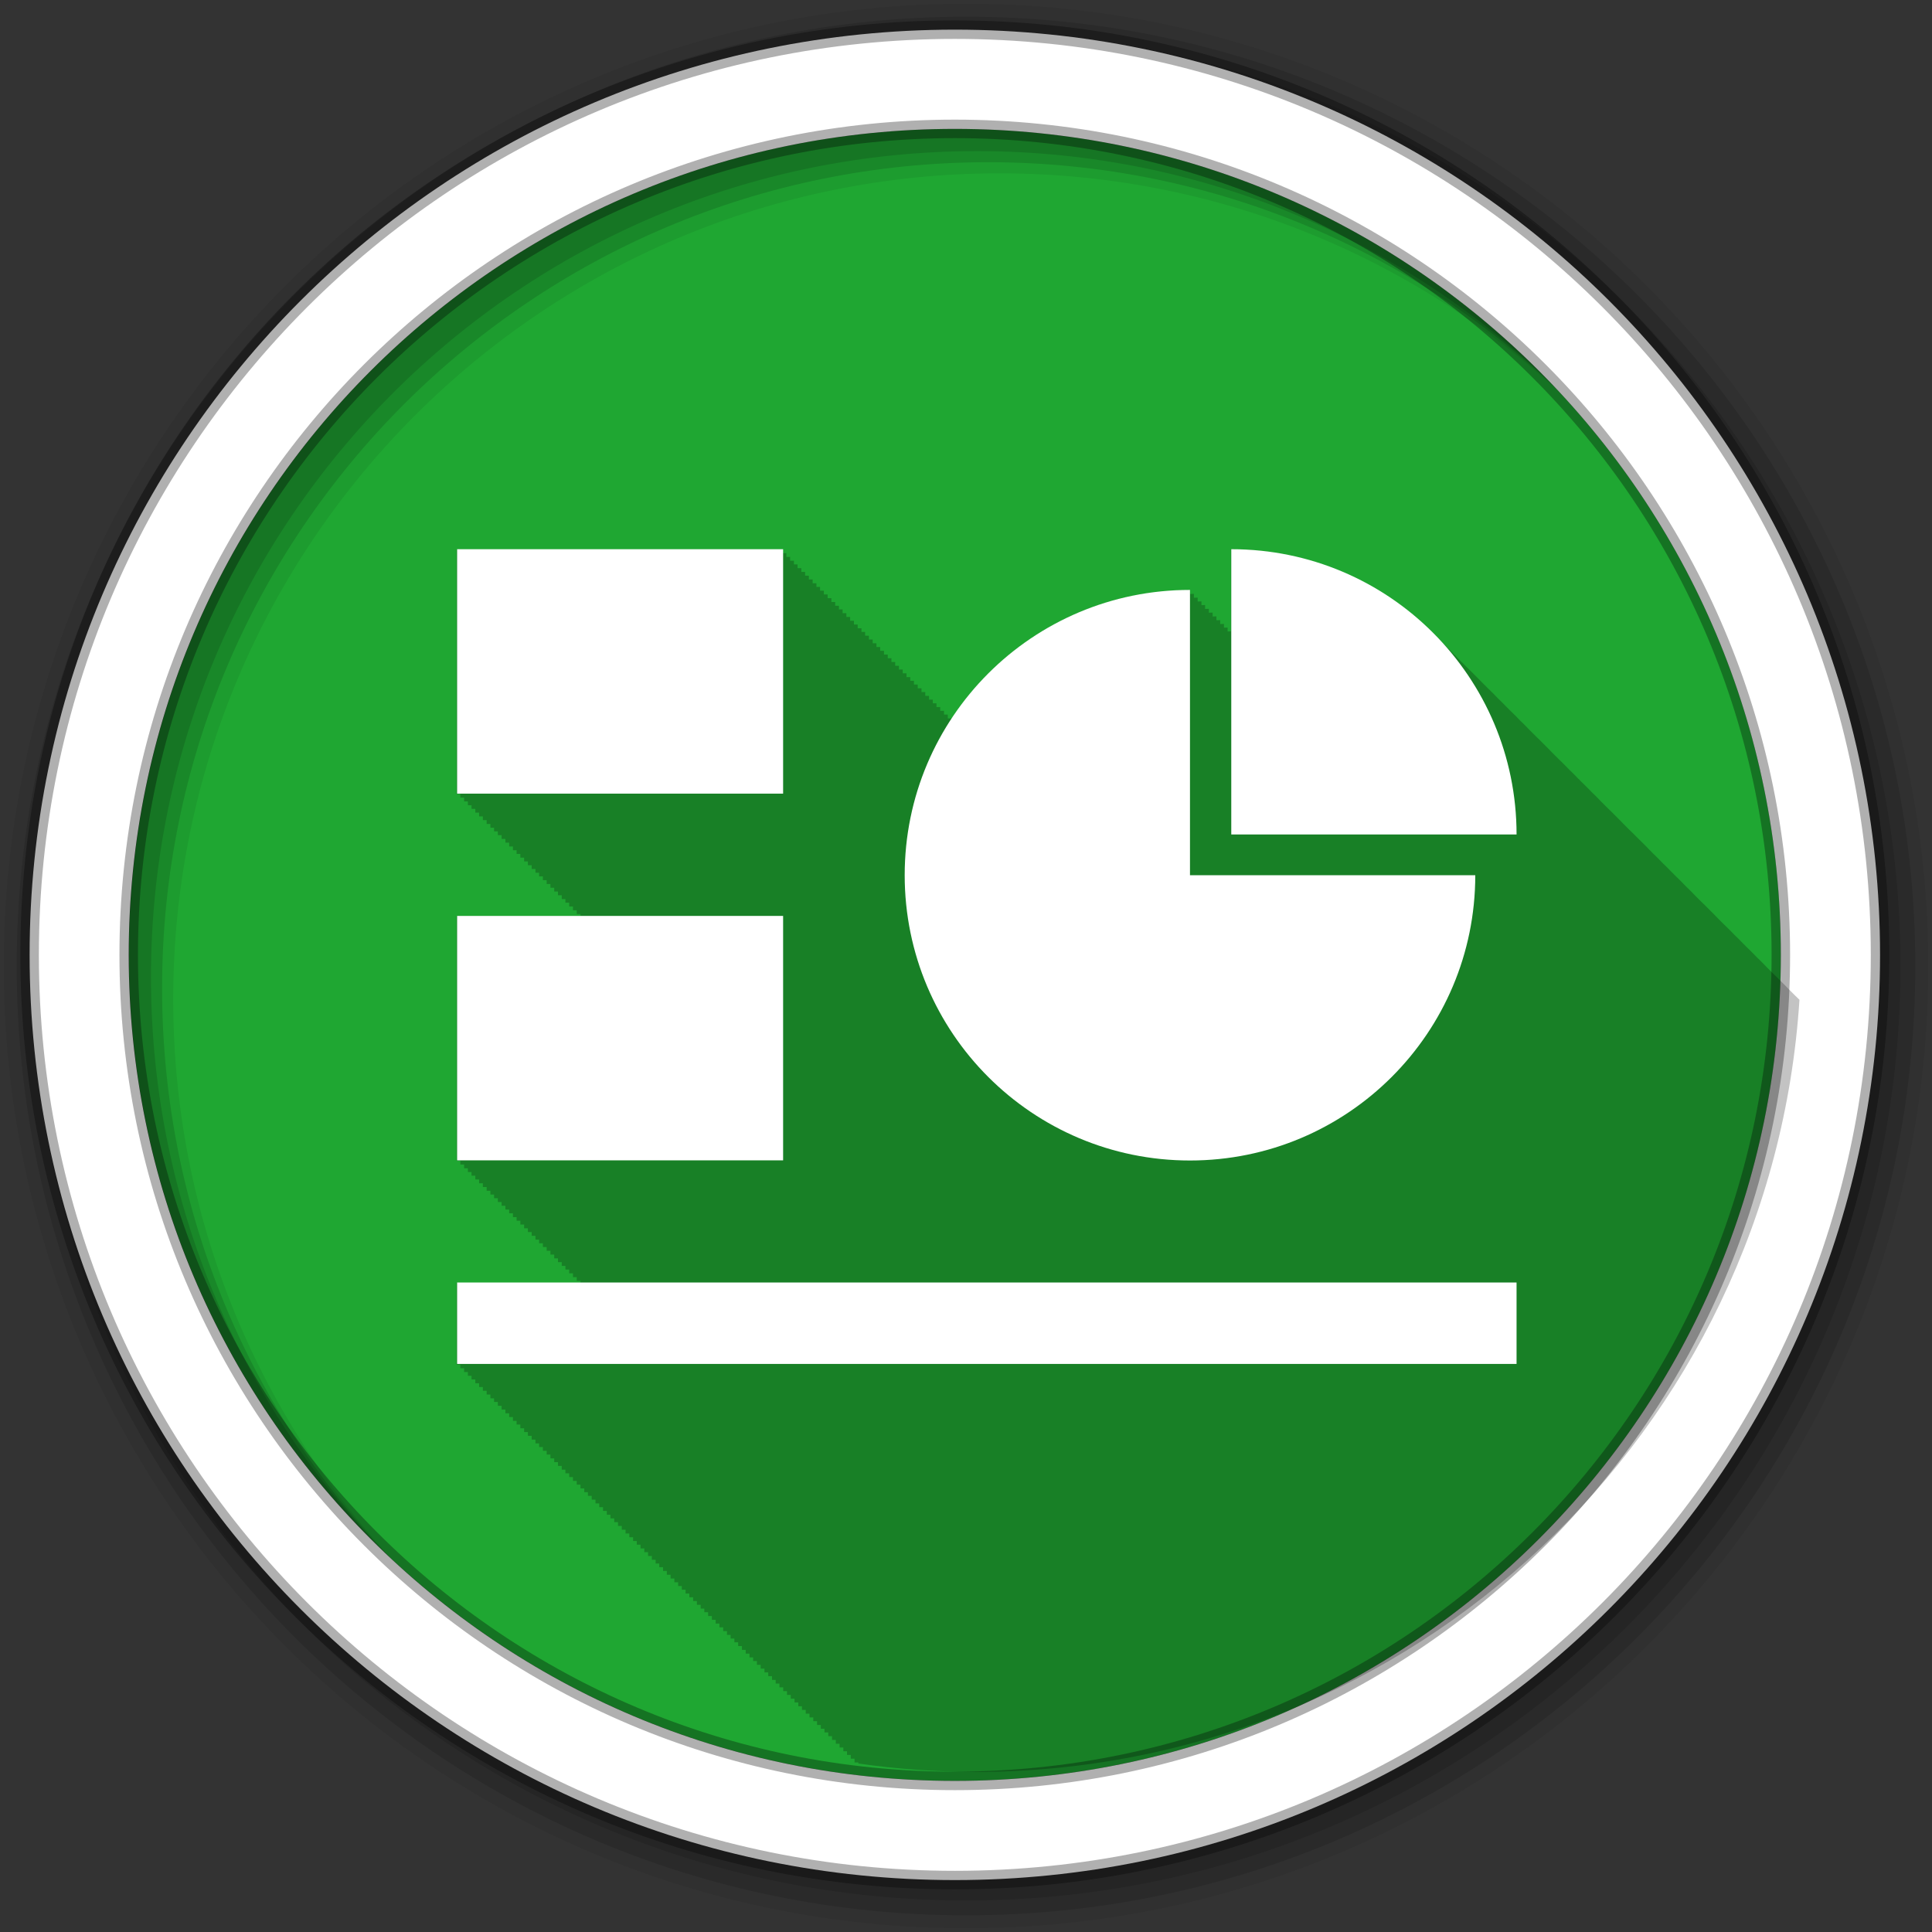 <svg height="512" viewBox="0 0 512 512" width="512" xmlns="http://www.w3.org/2000/svg">
 <rect x="0" y="0" width="512" height="512" fill="#333333" stroke="none"/>
 <path d="m471.95 253.05c0 120.9-98.01 218.9-218.9 218.9-120.9 0-218.9-98.01-218.9-218.9 0-120.9 98.01-218.9 218.9-218.9 120.9 0 218.9 98.01 218.9 218.9" fill="#1FA732" fill-rule="evenodd"/>
 <path d="m256 1c-140.83 0-255 114.17-255 255 0 140.83 114.17 255 255 255 140.83 0 255-114.17 255-255 0-140.83-114.17-255-255-255m8.827 44.931c120.9 0 218.9 98 218.9 218.9 0 120.9-98 218.9-218.9 218.9-120.9 0-218.93-98-218.93-218.9 0-120.9 98.03-218.9 218.93-218.9" fill-opacity=".067" fill-rule="evenodd"/>
 <g fill-opacity=".129" fill-rule="evenodd">
  <path d="m256 4.433c-138.94 0-251.57 112.63-251.57 251.57 0 138.94 112.63 251.57 251.57 251.57 138.94 0 251.57-112.63 251.57-251.57 0-138.94-112.63-251.57-251.57-251.57m5.885 38.556c120.9 0 218.9 98 218.9 218.9 0 120.9-98 218.9-218.9 218.9-120.9 0-218.93-98-218.93-218.9 0-120.9 98.03-218.9 218.93-218.9"/>
  <path d="m256 8.356c-136.77 0-247.64 110.87-247.64 247.64 0 136.77 110.87 247.64 247.64 247.64 136.77 0 247.64-110.87 247.64-247.64 0-136.77-110.87-247.64-247.64-247.64m2.942 31.691c120.9 0 218.9 98 218.9 218.9 0 120.9-98 218.9-218.9 218.9-120.9 0-218.93-98-218.93-218.9 0-120.9 98.03-218.9 218.93-218.9"/>
 </g>
 <path d="m253.04 7.859c-135.42 0-245.19 109.78-245.19 245.19 0 135.42 109.78 245.19 245.19 245.19 135.42 0 245.19-109.78 245.19-245.19 0-135.42-109.78-245.19-245.19-245.19zm0 26.297c120.9 0 218.9 98 218.9 218.9 0 120.9-98 218.9-218.9 218.9-120.9 0-218.93-98-218.93-218.9 0-120.9 98.03-218.9 218.93-218.9z" fill="#ffffff" fill-rule="evenodd" stroke="#000000" stroke-opacity=".31" stroke-width="4.904"/>
 <path d="m120.997 145.602v64.781h1v1h1v1h1v1h .969v.969h1v1h1v1h1v1h1v1h1v1h .969v.969h1v1h1v1h1v1h1v1h1v1h .969v.969h1v1h1v1h1v1h1v1h1v1h .969v.969h1v1h1v1h1v1h1v1h1v1h1v1h .969v.969h1v1h1v1h1v1h1v .563h-32.844v64.813h1v1h1v1h1v1h .969v.969h1v1h1v1h1v1h1v1h1v1h .969v.969h1v1h1v1h1v1h1v1h1v1h .969v.969h1v1h1v1h1v1h1v1h1v1h .969v.969h1v1h1v1h1v1h1v1h1v1h1v1h .969v.969h1v1h1v1h1v1h1v .563h-32.844v21.594h1v1h1v1h1v1h .969v.969h1v1h1v1h1v1h1v1h1v1h .969v.969h1v1h1v1h1v1h1v1h1v1h .969v.969h1v1h1v1h1v1h1v1h1v1h .969v.969h1v1h1v1h1v1h1v1h1v1h1v1h .969v.969h1v1h1v1h1v1h1v1h1v1h .969v.969h1v1h1v1h1v1h1v1h1v1h .969v.969h1v1h1v1h1v1h1v1h1v1h1v1h .969v.969h1v1h1v1h1v1h1v1h1v1h .969v.969h1v1h1v1h1v1h1v1h1v1h .969v.969h1v1h1v1h1v1h1v1h1v1h .969v.969h1v1h1v1h1v1h1v1h1v1h1v1h .969v.969h1v1h1v1h1v1h1v1h1v1h .969v.969h1v1h1v1h1v1h1v1h1v1h .969v.969h1v1h1v1h1v1h1v1h1v1h1v1h .969v.969h1v1h1v1h1v1h1v1h1v1h .969v.969h1v1h1v1h1v1h1v1h1v1h .969v.969h1v1h1v1h1v .281c10.124 1.435 20.448 2.219 30.969 2.219 116.1 0 211.08-90.39 218.44-204.62-.063-.062-.124-.126-.188-.188-.346-.352-.71-.686-1.063-1.031-.29-.294-.581-.585-.875-.875-.247-.252-.5-.502-.75-.75-.59-.609-1.171-1.224-1.781-1.813-.167-.167-.332-.335-.5-.5-.33-.337-.663-.67-1-1-.346-.352-.71-.686-1.063-1.031-.29-.294-.581-.585-.875-.875-.247-.252-.5-.502-.75-.75-.59-.609-1.171-1.224-1.781-1.813-.192-.192-.4-.373-.594-.563-.305-.31-.596-.633-.906-.938-.33-.337-.663-.67-1-1-.346-.352-.71-.686-1.063-1.031-.147-.155-.289-.315-.438-.469-.057-.057-.13-.099-.188-.156-.59-.609-1.171-1.224-1.781-1.813-.192-.192-.4-.373-.594-.563-.305-.31-.596-.633-.906-.938-.33-.337-.663-.67-1-1-.346-.352-.71-.686-1.063-1.031-.29-.294-.581-.585-.875-.875-.247-.252-.5-.502-.75-.75-.59-.609-1.171-1.224-1.781-1.813-.167-.167-.332-.335-.5-.5-.33-.337-.663-.67-1-1-.346-.352-.71-.686-1.063-1.031-.29-.294-.581-.585-.875-.875-.247-.252-.5-.502-.75-.75-.59-.609-1.171-1.224-1.781-1.813-.192-.192-.4-.373-.594-.563-.305-.31-.596-.633-.906-.938-.33-.337-.663-.67-1-1-.346-.352-.71-.686-1.063-1.031-.147-.155-.289-.315-.438-.469-.057-.057-.13-.099-.188-.156-.59-.609-1.171-1.224-1.781-1.813-.192-.192-.4-.373-.594-.563-.305-.31-.596-.633-.906-.938-.33-.337-.663-.67-1-1-.346-.352-.71-.686-1.063-1.031-.147-.155-.289-.315-.438-.469-.057-.057-.13-.099-.188-.156-.431-.444-.839-.91-1.281-1.344-.49-.5-.996-.983-1.5-1.469-.167-.167-.332-.335-.5-.5-.33-.337-.663-.67-1-1-.346-.352-.71-.686-1.063-1.031-.29-.294-.581-.585-.875-.875-.247-.252-.5-.502-.75-.75-.59-.609-1.171-1.224-1.781-1.813-.167-.167-.332-.335-.5-.5-.33-.337-.663-.67-1-1-.346-.352-.71-.686-1.063-1.031-.29-.294-.581-.585-.875-.875-.247-.252-.5-.502-.75-.75-.59-.609-1.171-1.224-1.781-1.813-.192-.192-.4-.373-.594-.563-.305-.31-.596-.633-.906-.938-.33-.337-.663-.67-1-1-.346-.352-.71-.686-1.063-1.031-.147-.155-.289-.315-.438-.469-.057-.057-.13-.099-.188-.156-.59-.609-1.171-1.224-1.781-1.813-.192-.192-.4-.373-.594-.563-.305-.31-.596-.633-.906-.938-.33-.337-.663-.67-1-1-.346-.352-.71-.686-1.063-1.031-.29-.294-.581-.585-.875-.875-.247-.252-.5-.502-.75-.75-.59-.609-1.171-1.224-1.781-1.813-.167-.167-.332-.335-.5-.5-.33-.337-.663-.67-1-1-.346-.352-.71-.686-1.063-1.031-.29-.294-.581-.585-.875-.875-.247-.252-.5-.502-.75-.75-.59-.609-1.171-1.224-1.781-1.813-.192-.192-.4-.373-.594-.563-.305-.31-.596-.633-.906-.938-.33-.337-.663-.67-1-1-.346-.352-.71-.686-1.063-1.031-.147-.155-.289-.315-.438-.469-.057-.057-.13-.099-.188-.156-.59-.609-1.171-1.224-1.781-1.813-.192-.192-.4-.373-.594-.563-.305-.31-.596-.633-.906-.938-.33-.337-.663-.67-1-1-.346-.352-.71-.686-1.063-1.031-.147-.155-.289-.315-.438-.469-.057-.057-.13-.099-.188-.156-.447-.46-.886-.926-1.344-1.375-.475-.483-.95-.968-1.438-1.438-.167-.167-.332-.335-.5-.5-.33-.337-.663-.67-1-1-.346-.352-.71-.686-1.063-1.031-.29-.294-.581-.585-.875-.875-.247-.252-.5-.502-.75-.75-.59-.609-1.171-1.224-1.781-1.813-.167-.167-.332-.335-.5-.5-.33-.337-.663-.67-1-1-.346-.352-.71-.686-1.063-1.031-.29-.294-.581-.585-.875-.875-.247-.252-.5-.502-.75-.75-13.738-14.16-32.957-22.969-54.25-22.969v21.719c-.295 0-.581.027-.875.031v-1.031c-.326 0-.644.027-.969.031v-1c-.334 0-.667.027-1 .031v-1.031c-.334 0-.667.027-1 .031v-1.031c-.334 0-.667.027-1 .031v-1.031c-.337 0-.664.027-1 .031v-1.031c-.337 0-.664.027-1 .031v-1.031c-.326 0-.644.027-.969.031v-1c-.334 0-.667.027-1 .031v-1.031c-.334 0-.667.027-1 .031v-1.031c-.334 0-.667.027-1 .031v-1.031c-26.446 0-49.71 13.586-63.22 34.16v-.156h-1v-1h-1v-1h-1v-1h-1v-1h-.969v-.969h-1v-1h-1v-1h-1v-1h-1v-1h-1v-1h-.969v-.969h-1v-1h-1v-1h-1v-1h-1v-1h-1v-1h-.969v-.969h-1v-1h-1v-1h-1v-1h-1v-1h-1v-1h-1v-1h-.969v-.969h-1v-1h-1v-1h-1v-1h-1v-1h-1v-1h-.969v-.969h-1v-1h-1v-1h-1v-1h-1v-1h-1v-1h-.969v-.969h-1v-1h-1v-1h-1v-1h-1v-1h-1v-1h-.969v-.969h-1v-1h-1v-1h-1v-1h-86.41" fill-opacity=".235"/>
 <g fill="#ffffff" transform="matrix(1.398 0 0 1.398 555.077 1.632)">
  <g transform="matrix(27.369 0 0 27.369 -399.24 -5.194)">
   <path d="m3.246 3.951h2.258v1.693h-2.258z"/>
   <path d="m3.246 6.491h2.258v1.693h-2.258z"/>
   <path d="m3.246 9.03h7.338v.564h-7.338z"/>
  </g>
  <g transform="matrix(27.369 0 0 27.369 -391.52 -5.194)">
   <path d="m8.326 3.951v1.976h1.976c0-1.091-.884-1.976-1.976-1.976"/>
   <path d="m8.04 4.233c-1.091 0-1.976.884-1.976 1.976 0 1.091.884 1.976 1.976 1.976 1.091 0 1.976-.884 1.976-1.976h-1.976z"/>
  </g>
 </g>
</svg>
